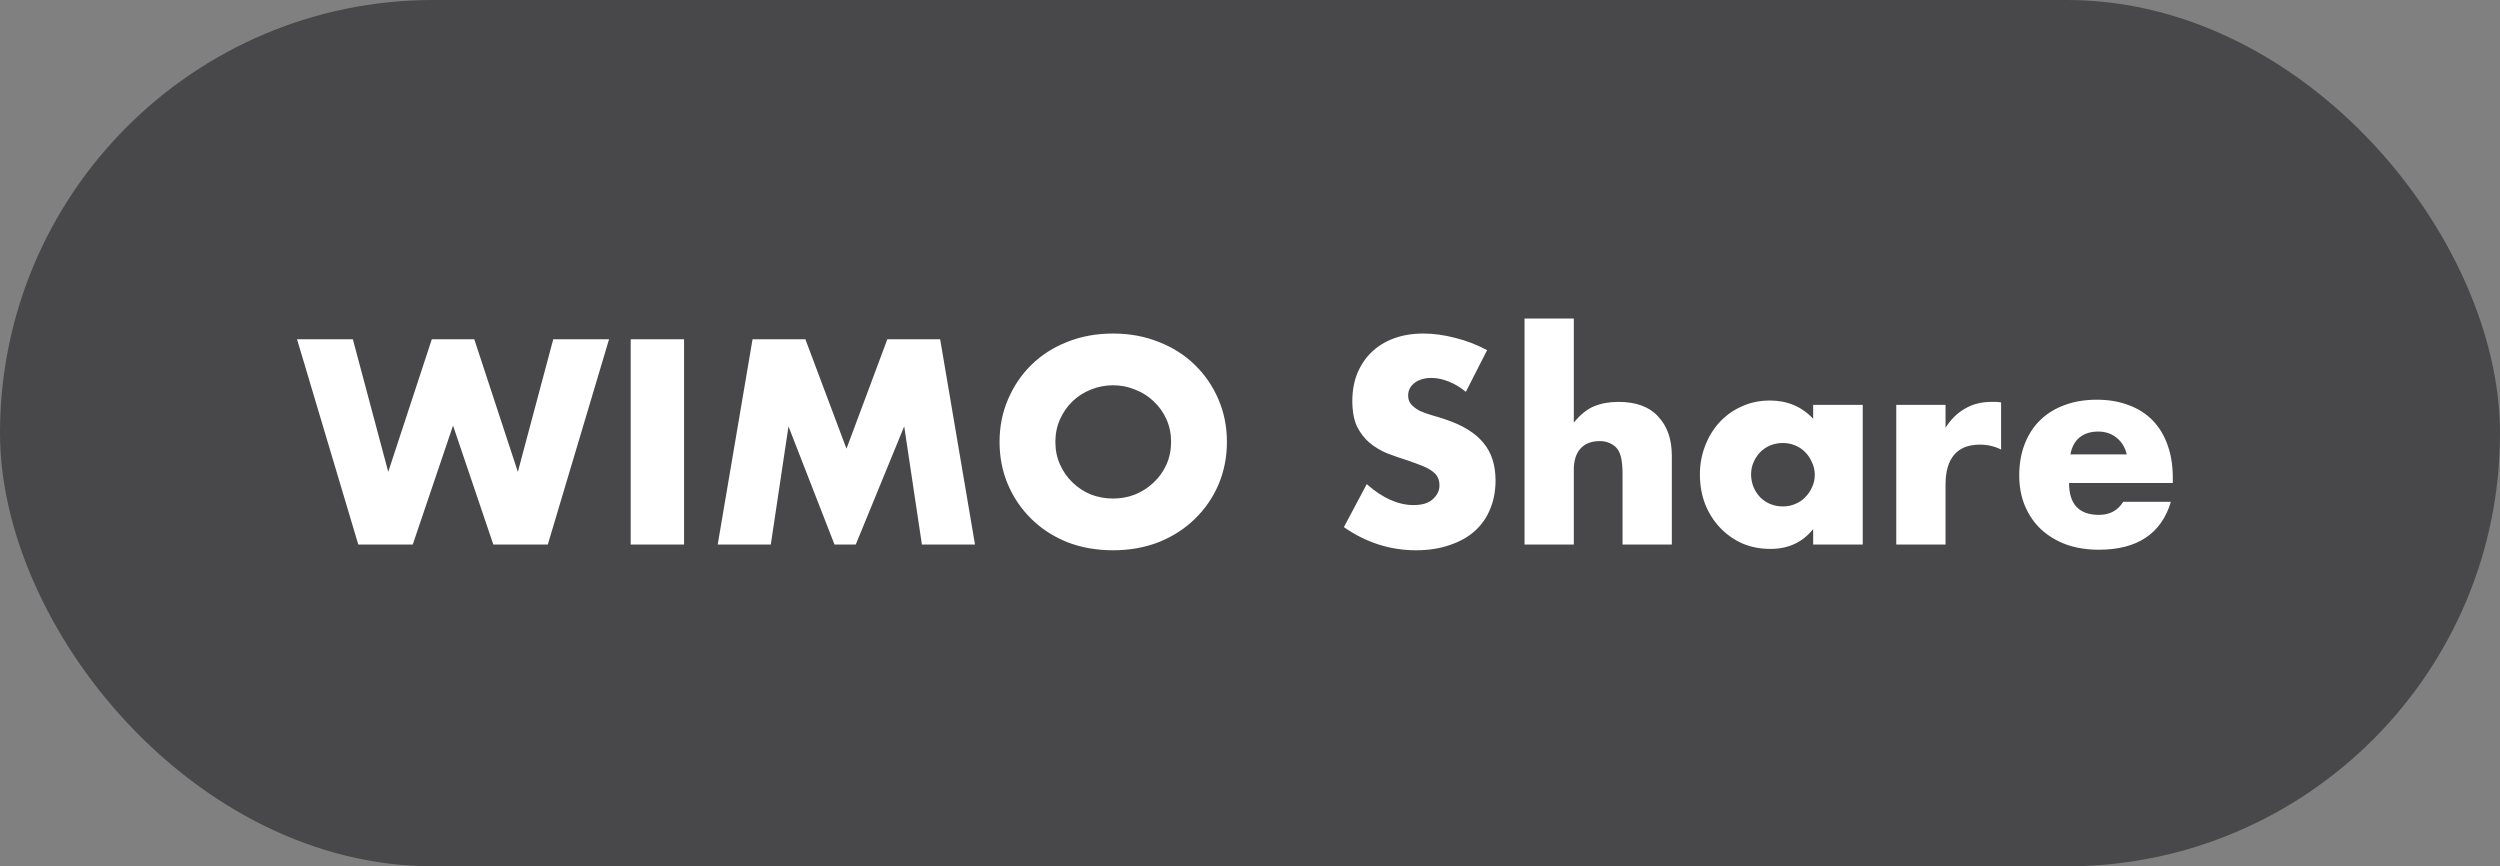 <svg width="101" height="35" viewBox="0 0 101 35" fill="none" xmlns="http://www.w3.org/2000/svg">
<rect x="0" y="0" width="101" height="35" fill="#808080" stroke="none"/>
<rect width="101" height="35" rx="17.5" fill="#48484A"/>
<path d="M14.255 13.706L15.685 19.063L17.445 13.706H19.161L20.921 19.063L22.351 13.706H24.606L22.131 22H19.931L18.303 17.193L16.675 22H14.475L12 13.706H14.255ZM27.636 13.706V22H25.48V13.706H27.636ZM28.995 22L30.403 13.706H32.537L34.198 18.128L35.848 13.706H37.982L39.39 22H37.245L36.53 17.226L34.572 22H33.714L31.855 17.226L31.14 22H28.995ZM42.637 17.853C42.637 18.183 42.699 18.487 42.824 18.766C42.948 19.045 43.117 19.287 43.33 19.492C43.542 19.697 43.788 19.859 44.067 19.976C44.353 20.086 44.653 20.141 44.969 20.141C45.284 20.141 45.581 20.086 45.86 19.976C46.146 19.859 46.395 19.697 46.608 19.492C46.828 19.287 47 19.045 47.125 18.766C47.249 18.487 47.312 18.183 47.312 17.853C47.312 17.523 47.249 17.219 47.125 16.94C47 16.661 46.828 16.419 46.608 16.214C46.395 16.009 46.146 15.851 45.86 15.741C45.581 15.624 45.284 15.565 44.969 15.565C44.653 15.565 44.353 15.624 44.067 15.741C43.788 15.851 43.542 16.009 43.33 16.214C43.117 16.419 42.948 16.661 42.824 16.94C42.699 17.219 42.637 17.523 42.637 17.853ZM40.382 17.853C40.382 17.237 40.495 16.665 40.723 16.137C40.95 15.602 41.265 15.136 41.669 14.74C42.072 14.344 42.552 14.036 43.11 13.816C43.674 13.589 44.294 13.475 44.969 13.475C45.636 13.475 46.252 13.589 46.817 13.816C47.381 14.036 47.865 14.344 48.269 14.74C48.679 15.136 48.998 15.602 49.226 16.137C49.453 16.665 49.567 17.237 49.567 17.853C49.567 18.469 49.453 19.045 49.226 19.58C48.998 20.108 48.679 20.57 48.269 20.966C47.865 21.362 47.381 21.674 46.817 21.901C46.252 22.121 45.636 22.231 44.969 22.231C44.294 22.231 43.674 22.121 43.11 21.901C42.552 21.674 42.072 21.362 41.669 20.966C41.265 20.57 40.95 20.108 40.723 19.58C40.495 19.045 40.382 18.469 40.382 17.853ZM59.221 15.829C58.986 15.638 58.752 15.499 58.517 15.411C58.282 15.316 58.055 15.268 57.835 15.268C57.556 15.268 57.329 15.334 57.153 15.466C56.977 15.598 56.889 15.77 56.889 15.983C56.889 16.13 56.933 16.251 57.021 16.346C57.109 16.441 57.222 16.526 57.362 16.599C57.508 16.665 57.67 16.724 57.846 16.775C58.029 16.826 58.209 16.881 58.385 16.94C59.089 17.175 59.602 17.49 59.925 17.886C60.255 18.275 60.42 18.784 60.42 19.415C60.42 19.84 60.346 20.225 60.2 20.57C60.06 20.915 59.852 21.212 59.573 21.461C59.301 21.703 58.964 21.89 58.561 22.022C58.165 22.161 57.714 22.231 57.208 22.231C56.159 22.231 55.188 21.919 54.293 21.296L55.217 19.558C55.539 19.844 55.858 20.057 56.174 20.196C56.489 20.335 56.801 20.405 57.109 20.405C57.461 20.405 57.721 20.324 57.89 20.163C58.066 20.002 58.154 19.818 58.154 19.613C58.154 19.488 58.132 19.382 58.088 19.294C58.044 19.199 57.971 19.114 57.868 19.041C57.765 18.96 57.63 18.887 57.461 18.821C57.3 18.755 57.102 18.682 56.867 18.601C56.588 18.513 56.313 18.418 56.042 18.315C55.778 18.205 55.539 18.062 55.327 17.886C55.121 17.71 54.953 17.49 54.821 17.226C54.696 16.955 54.634 16.614 54.634 16.203C54.634 15.792 54.7 15.422 54.832 15.092C54.971 14.755 55.162 14.469 55.404 14.234C55.653 13.992 55.954 13.805 56.306 13.673C56.665 13.541 57.065 13.475 57.505 13.475C57.916 13.475 58.344 13.534 58.792 13.651C59.239 13.761 59.668 13.926 60.079 14.146L59.221 15.829ZM61.591 12.87H63.582V17.072C63.853 16.742 64.129 16.522 64.407 16.412C64.686 16.295 65.012 16.236 65.386 16.236C66.097 16.236 66.633 16.434 66.992 16.83C67.359 17.219 67.542 17.747 67.542 18.414V22H65.551V19.151C65.551 18.865 65.529 18.634 65.485 18.458C65.441 18.282 65.368 18.146 65.265 18.051C65.089 17.897 64.876 17.82 64.627 17.82C64.29 17.82 64.029 17.923 63.846 18.128C63.67 18.326 63.582 18.612 63.582 18.986V22H61.591V12.87ZM70.744 19.162C70.744 19.345 70.777 19.518 70.843 19.679C70.909 19.833 70.997 19.969 71.107 20.086C71.224 20.203 71.36 20.295 71.514 20.361C71.675 20.427 71.847 20.46 72.031 20.46C72.207 20.46 72.372 20.427 72.526 20.361C72.687 20.295 72.823 20.203 72.933 20.086C73.05 19.969 73.142 19.833 73.208 19.679C73.281 19.525 73.318 19.36 73.318 19.184C73.318 19.008 73.281 18.843 73.208 18.689C73.142 18.528 73.05 18.388 72.933 18.271C72.823 18.154 72.687 18.062 72.526 17.996C72.372 17.93 72.207 17.897 72.031 17.897C71.847 17.897 71.675 17.93 71.514 17.996C71.36 18.062 71.224 18.154 71.107 18.271C70.997 18.388 70.909 18.524 70.843 18.678C70.777 18.825 70.744 18.986 70.744 19.162ZM73.252 16.357H75.254V22H73.252V21.373C72.826 21.908 72.251 22.176 71.525 22.176C71.114 22.176 70.737 22.103 70.392 21.956C70.047 21.802 69.746 21.589 69.49 21.318C69.233 21.047 69.031 20.728 68.885 20.361C68.746 19.994 68.676 19.595 68.676 19.162C68.676 18.759 68.746 18.377 68.885 18.018C69.024 17.651 69.219 17.332 69.468 17.061C69.717 16.79 70.014 16.577 70.359 16.423C70.704 16.262 71.085 16.181 71.503 16.181C72.207 16.181 72.79 16.427 73.252 16.918V16.357ZM76.609 16.357H78.6V17.281C78.812 16.944 79.073 16.687 79.381 16.511C79.689 16.328 80.048 16.236 80.459 16.236C80.51 16.236 80.565 16.236 80.624 16.236C80.69 16.236 80.763 16.243 80.844 16.258V18.161C80.58 18.029 80.294 17.963 79.986 17.963C79.524 17.963 79.175 18.102 78.941 18.381C78.713 18.652 78.6 19.052 78.6 19.58V22H76.609V16.357ZM85.922 18.359C85.856 18.08 85.721 17.857 85.515 17.688C85.31 17.519 85.061 17.435 84.767 17.435C84.459 17.435 84.206 17.516 84.008 17.677C83.818 17.838 83.697 18.066 83.645 18.359H85.922ZM83.59 19.514C83.59 20.372 83.994 20.801 84.8 20.801C85.233 20.801 85.559 20.625 85.779 20.273H87.704C87.316 21.564 86.344 22.209 84.789 22.209C84.313 22.209 83.876 22.139 83.48 22C83.084 21.853 82.743 21.648 82.457 21.384C82.179 21.12 81.962 20.805 81.808 20.438C81.654 20.071 81.577 19.661 81.577 19.206C81.577 18.737 81.651 18.315 81.797 17.941C81.944 17.56 82.153 17.237 82.424 16.973C82.696 16.709 83.022 16.507 83.403 16.368C83.792 16.221 84.228 16.148 84.712 16.148C85.189 16.148 85.618 16.221 85.999 16.368C86.381 16.507 86.703 16.713 86.967 16.984C87.231 17.255 87.433 17.589 87.572 17.985C87.712 18.374 87.781 18.814 87.781 19.305V19.514H83.59Z" fill="white"/>
</svg>
